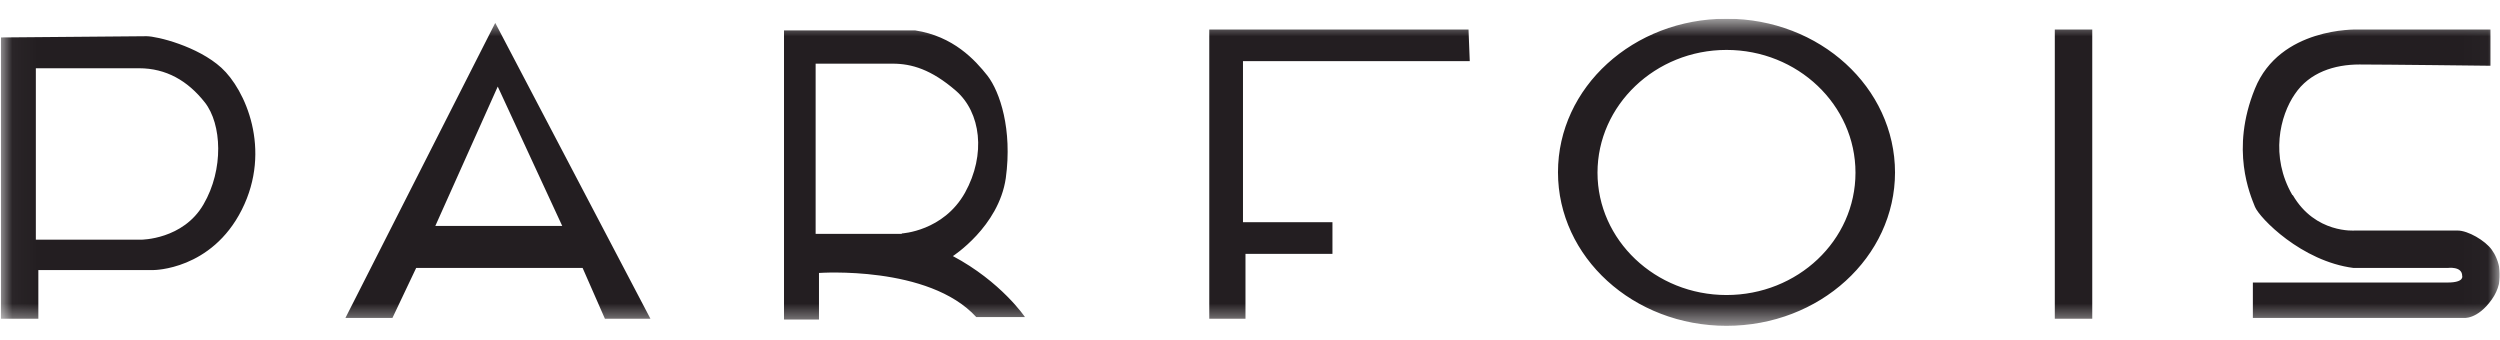 <svg width="103" height="14" viewBox="0 0 103 14" fill="none" xmlns="http://www.w3.org/2000/svg">
<g clip-path="url(#clip0_857_4638)">
<mask id="mask0_857_4638" style="mask-type:luminance" maskUnits="userSpaceOnUse" x="0" y="0" width="103" height="14">
<path d="M102.985 0.771H0.037V13.441H102.985V0.771Z" fill="white"/>
</mask>
<g mask="url(#mask0_857_4638)">
<path d="M94.447 8.04C93.521 6.446 93.933 4.766 94.55 3.874C95.15 2.983 96.179 2.657 97.207 2.657C98.236 2.657 102.607 2.709 102.607 2.709V1.217H97.104C97.104 1.217 93.933 1.114 92.904 3.652C91.876 6.172 92.716 8.04 92.904 8.52C93.093 8.983 94.824 10.766 96.967 11.04H100.842C100.842 11.04 101.442 10.955 101.442 11.366C101.442 11.366 101.545 11.64 100.842 11.64H92.818V13.098H101.493C101.493 13.098 102.059 13.184 102.659 12.343C103.259 11.503 102.933 10.663 102.659 10.286C102.385 9.909 101.682 9.498 101.253 9.498H97.019C97.019 9.498 95.39 9.635 94.464 8.04M84.658 13.132H86.201V1.217H84.658V13.132ZM78.075 7.115C78.075 3.6 74.972 0.771 71.132 0.771C67.291 0.771 64.189 3.6 64.189 7.097C64.189 10.595 67.291 13.424 71.132 13.424C74.972 13.424 78.075 10.595 78.075 7.097M76.446 7.115C76.446 9.909 74.063 12.155 71.132 12.155C68.2 12.155 65.817 9.892 65.817 7.115C65.817 4.337 68.2 2.057 71.132 2.057C74.063 2.057 76.446 4.32 76.446 7.115ZM51.228 2.52H60.554L60.503 1.217H49.822V13.132H51.314V10.458H54.897V9.155H51.211V2.52H51.228ZM39.245 10.56C39.245 10.56 41.148 9.343 41.439 7.337C41.713 5.332 41.199 3.789 40.685 3.12C40.17 2.469 39.279 1.492 37.702 1.252H32.301V13.166H33.742V11.246C33.742 11.246 38.267 10.921 40.222 13.063H42.228C42.228 13.063 41.25 11.606 39.245 10.543M37.153 9.635H33.604V2.623H36.776C37.565 2.623 38.37 2.863 39.382 3.737C40.41 4.629 40.633 6.36 39.759 7.938C38.867 9.532 37.153 9.618 37.153 9.618M24.93 13.132H26.798L20.404 0.943L14.232 13.098H16.169L17.146 11.04H24.004L24.93 13.149V13.132ZM23.164 9.309H17.935L20.507 3.566L23.164 9.309ZM9.963 8.64C11.215 6.155 10.1 3.686 9.123 2.794C8.146 1.903 6.466 1.492 6.037 1.492C5.609 1.492 0.037 1.543 0.037 1.543V13.132H1.58V11.126H6.329C6.329 11.126 8.712 11.126 9.963 8.64ZM8.386 8.418C7.546 9.875 5.815 9.875 5.815 9.875H1.477V2.812H5.729C6.843 2.812 7.735 3.326 8.437 4.217C9.14 5.109 9.226 6.977 8.386 8.418Z" fill="#231E21"/>
</g>
</g>
<defs>
<clipPath id="clip0_857_4638">
<rect width="102.947" height="12.669" fill="white" transform="translate(0.037 0.771)"/>
</clipPath>
</defs>
</svg>
